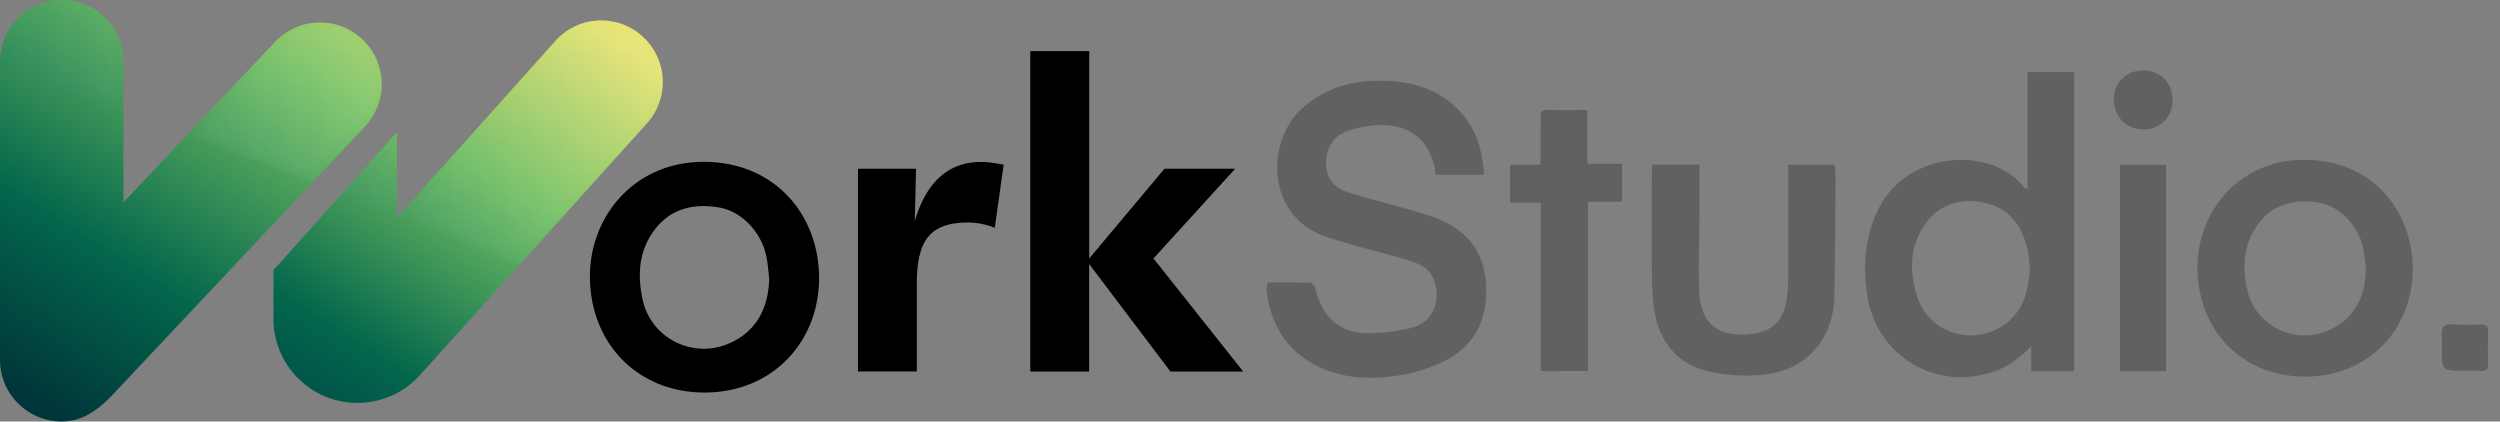 <svg width="172" height="29" viewBox="0 0 172 29" fill="none" xmlns="http://www.w3.org/2000/svg"><rect x="0" y="0" width="172" height="29" fill="#808080" stroke="none"/><path d="M149.476 6.94c-.01 1.133-.91 1.992-2.059 1.966-1.16-.02-2.004-.914-1.988-2.105.015-1.155.879-1.967 2.059-1.952 1.191.015 1.998.869 1.988 2.09zm-47.378 5.083h-3.321c-.036-.22-.062-.44-.113-.654-.44-1.855-1.809-2.856-3.888-2.76a7.345 7.345 0 0 0-2.065.405c-.98.347-1.466 1.15-1.481 2.176-.016.976.485 1.702 1.4 2.003 1.292.43 2.621.736 3.924 1.114.833.24 1.681.46 2.478.797 1.916.803 3.041 2.193 3.199 4.339.184 2.488-.761 4.42-3.015 5.477a11.454 11.454 0 0 1-3.326.96c-2.029.267-4.037.103-5.851-1.026-1.799-1.12-2.642-2.82-2.897-4.865-.016-.102 0-.21.01-.311.005-.062.036-.118.077-.246.955 0 1.931-.015 2.897.02.138.006.352.256.388.425.44 1.977 1.727 3.086 3.746 3.045.96-.02 1.947-.133 2.876-.378.966-.255 1.605-.966 1.692-2.018.092-1.13-.358-2.06-1.436-2.443-1.323-.47-2.708-.771-4.062-1.16-.777-.224-1.559-.439-2.315-.72-3.873-1.456-3.96-6.494-1.395-8.779 1.64-1.46 3.602-1.936 5.723-1.86 1.512.057 2.964.384 4.22 1.314 1.733 1.277 2.418 3.035 2.535 5.145zM142.7 25.544h-2.953v-1.738c-.874.956-1.855 1.595-3.061 1.911-3.894 1.022-7.634-1.446-8.222-5.431-.301-2.05-.168-4.027.782-5.928 2.008-4.021 7.833-4.348 10.046-1.42.02.025.066.03.204.082V4.962h3.204v20.582zm-3.04-7.149c-.051-.373-.077-.833-.179-1.277-.368-1.564-1.206-2.76-2.846-3.143-1.615-.373-3.086-.03-4.119 1.36-1.098 1.476-1.159 3.147-.684 4.864.69 2.468 3.326 3.556 5.564 2.437 1.686-.838 2.167-2.412 2.264-4.24zm18.911-7.399c4.492.02 7.22 3.27 7.414 7.087.215 4.364-2.902 7.844-7.424 7.829-4.257-.02-7.307-3.122-7.373-7.379-.067-3.904 2.789-7.542 7.383-7.537zm4.205 7.542c-.056-.475-.086-.95-.178-1.415-.333-1.625-1.636-2.954-3.117-3.189-1.794-.28-3.317.19-4.323 1.773-.828 1.298-.869 2.75-.552 4.206.542 2.473 3.194 3.822 5.529 2.846 1.691-.71 2.59-2.162 2.641-4.22zm-49.058-7.21h3.203c0 1.186.006 2.346 0 3.506-.005 1.768-.081 3.536-.01 5.299.082 1.957 1.155 3.08 3.439 2.86 2.064-.198 2.657-1.42 2.673-3.698.015-2.392.005-4.788.005-7.18v-.776h3.198c.021.301.062.602.062.904-.021 2.723-.031 5.452-.087 8.176-.062 2.958-1.988 5.104-4.941 5.365a12.118 12.118 0 0 1-3.644-.215c-2.284-.51-3.515-2.136-3.827-4.4-.158-1.144-.133-2.32-.143-3.479-.015-2.06 0-4.119.005-6.183 0-.036.026-.076.067-.179zm-7.711 14.2V13.95h-2.115v-2.611h2.1V9.177c0-.352.02-.71-.005-1.063-.031-.398.102-.562.521-.552.868.026 1.742.006 2.693.006v3.699h2.396v2.616h-2.34v11.635c-1.104.01-2.131.01-3.25.01zm39.846-14.19h3.173v14.2h-3.173v-14.2zm23.719 14.175c-1.579-.005-1.579-.005-1.573-1.569 0-.27.03-.546 0-.812-.077-.623.153-.869.797-.818.618.051 1.247.026 1.875.01.378-.01.521.149.511.522-.015.71-.026 1.415-.005 2.125.01.404-.128.578-.542.547-.352-.025-.71-.005-1.063-.005z" fill="#606161"/><path d="M24.89 2.662a4.255 4.255 0 0 0-5.963.215L8.497 13.919V4.246A4.25 4.25 0 0 0 4.248 0 4.246 4.246 0 0 0 0 4.246v20.506c0 2.345 1.9 4.246 4.246 4.246 1.43 0 2.51-.802 3.465-1.799L25.109 8.707a4.242 4.242 0 0 0-.22-6.045z" fill="url(#a)"/><path d="M38.206 2.82l-10.9 12.167V9.106l-8.492 9.483v3.347c0 1.62.68 3.163 1.87 4.262a5.786 5.786 0 0 0 8.207-.389L44.51 8.487a4.244 4.244 0 0 0-.286-5.968 4.232 4.232 0 0 0-6.02.302z" fill="url(#b)"/><g opacity=".46"><mask id="d" maskUnits="userSpaceOnUse" x="12" y="1" width="15" height="12"><path opacity=".46" d="M21.512 12.54l3.597-3.828a4.253 4.253 0 0 0-6.188-5.835l-6.04 6.397a565.007 565.007 0 0 1 8.631 3.265z" fill="url(#c)"/></mask><g mask="url(#d)"><path opacity=".46" d="M21.512 12.54l3.597-3.828a4.253 4.253 0 0 0-6.188-5.835l-6.04 6.397a565.007 565.007 0 0 1 8.631 3.265z" fill="url(#e)"/></g><mask id="g" maskUnits="userSpaceOnUse" x="0" y="0" width="9" height="8"><path opacity=".46" d="M8.498 7.69V4.246A4.25 4.25 0 0 0 4.246 0 4.246 4.246 0 0 0 0 4.246v.506c2.846.945 5.677 1.932 8.498 2.938z" fill="url(#f)"/></mask><g mask="url(#g)"><path opacity=".46" d="M8.498 7.69V4.246A4.25 4.25 0 0 0 4.246 0 4.246 4.246 0 0 0 0 4.246v.506c2.846.945 5.677 1.932 8.498 2.938z" fill="url(#h)"/></g><mask id="j" maskUnits="userSpaceOnUse" x="27" y="1" width="19" height="18"><path opacity=".46" d="M35.753 18.196l8.758-9.709a4.244 4.244 0 0 0-.286-5.968 4.237 4.237 0 0 0-6.02.302L27.43 14.854a832.922 832.922 0 0 1 8.324 3.342z" fill="url(#i)"/></mask><g mask="url(#j)"><path opacity=".46" d="M35.753 18.196l8.758-9.709a4.244 4.244 0 0 0-.286-5.968 4.237 4.237 0 0 0-6.02.302L27.43 14.854a832.922 832.922 0 0 1 8.324 3.342z" fill="url(#k)"/></g><mask id="m" maskUnits="userSpaceOnUse" x="23" y="9" width="5" height="6"><path opacity=".46" d="M27.306 14.803V9.106l-3.77 4.21c1.262.49 2.519.991 3.77 1.487z" fill="url(#l)"/></mask><g mask="url(#m)"><path opacity=".46" d="M27.306 14.803V9.106l-3.77 4.21c1.262.49 2.519.991 3.77 1.487z" fill="url(#n)"/></g></g><path d="M48.45 11.134c4.783.026 7.69 3.485 7.89 7.542.23 4.645-3.086 8.355-7.905 8.33-4.532-.021-7.777-3.322-7.848-7.855-.067-4.149 2.969-8.027 7.864-8.017zm4.472 8.028c-.062-.501-.092-1.012-.194-1.508-.353-1.727-1.743-3.147-3.322-3.393-1.91-.301-3.526.2-4.604 1.886-.879 1.38-.925 2.923-.587 4.476.577 2.631 3.398 4.067 5.886 3.03 1.814-.756 2.77-2.304 2.82-4.491zm10.015-3.966c.409-1.354.991-2.37 1.758-3.045.761-.675 1.706-1.012 2.836-1.012.255 0 .68.046 1.267.143.112.02.2.036.255.041l-.613 4.354a5.068 5.068 0 0 0-.915-.276 4.984 4.984 0 0 0-.976-.092c-1.231 0-2.12.317-2.657.945-.541.629-.812 1.686-.812 3.163v6.142h-4.052v-13.95h3.996l-.087 3.587zM70.888 3.52h4.052v14.262l5.176-6.173h4.864l-5.62 6.173 6.172 7.777h-5.007l-5.59-7.394v7.394h-4.052V3.521h.005z" fill="#000"/><defs><linearGradient id="a" x1="22.38" y1="-9.579" x2="-.245" y2="26.156" gradientUnits="userSpaceOnUse"><stop stop-color="#E6E36E"/><stop offset=".324" stop-color="#73C162"/><stop offset=".73" stop-color="#03664C"/><stop offset="1" stop-color="#003539"/></linearGradient><linearGradient id="b" x1="41.268" y1="-1.226" x2="18.05" y2="34.579" gradientUnits="userSpaceOnUse"><stop offset=".063" stop-color="#E6E36E"/><stop offset=".362" stop-color="#73C162"/><stop offset=".703" stop-color="#03664C"/><stop offset="1" stop-color="#003545"/></linearGradient><linearGradient id="c" y1="7.041" x2="26.269" y2="7.041" gradientUnits="userSpaceOnUse"><stop stop-color="#fff"/><stop offset="1"/></linearGradient><linearGradient id="e" y1="7.041" x2="26.269" y2="7.041" gradientUnits="userSpaceOnUse"><stop stop-color="#147890"/><stop offset="1" stop-color="#fff"/></linearGradient><linearGradient id="f" y1="3.846" x2="26.27" y2="3.846" gradientUnits="userSpaceOnUse"><stop stop-color="#fff"/><stop offset="1"/></linearGradient><linearGradient id="h" y1="3.846" x2="26.27" y2="3.846" gradientUnits="userSpaceOnUse"><stop stop-color="#147890"/><stop offset="1" stop-color="#fff"/></linearGradient><linearGradient id="i" x1="18.813" y1="9.801" x2="45.603" y2="9.801" gradientUnits="userSpaceOnUse"><stop stop-color="#fff"/><stop offset="1"/></linearGradient><linearGradient id="k" x1="18.813" y1="9.801" x2="45.603" y2="9.801" gradientUnits="userSpaceOnUse"><stop stop-color="#147890"/><stop offset="1" stop-color="#fff"/></linearGradient><linearGradient id="l" x1="18.813" y1="11.956" x2="45.603" y2="11.956" gradientUnits="userSpaceOnUse"><stop stop-color="#fff"/><stop offset="1"/></linearGradient><linearGradient id="n" x1="18.813" y1="11.956" x2="45.603" y2="11.956" gradientUnits="userSpaceOnUse"><stop stop-color="#147890"/><stop offset="1" stop-color="#fff"/></linearGradient></defs></svg>